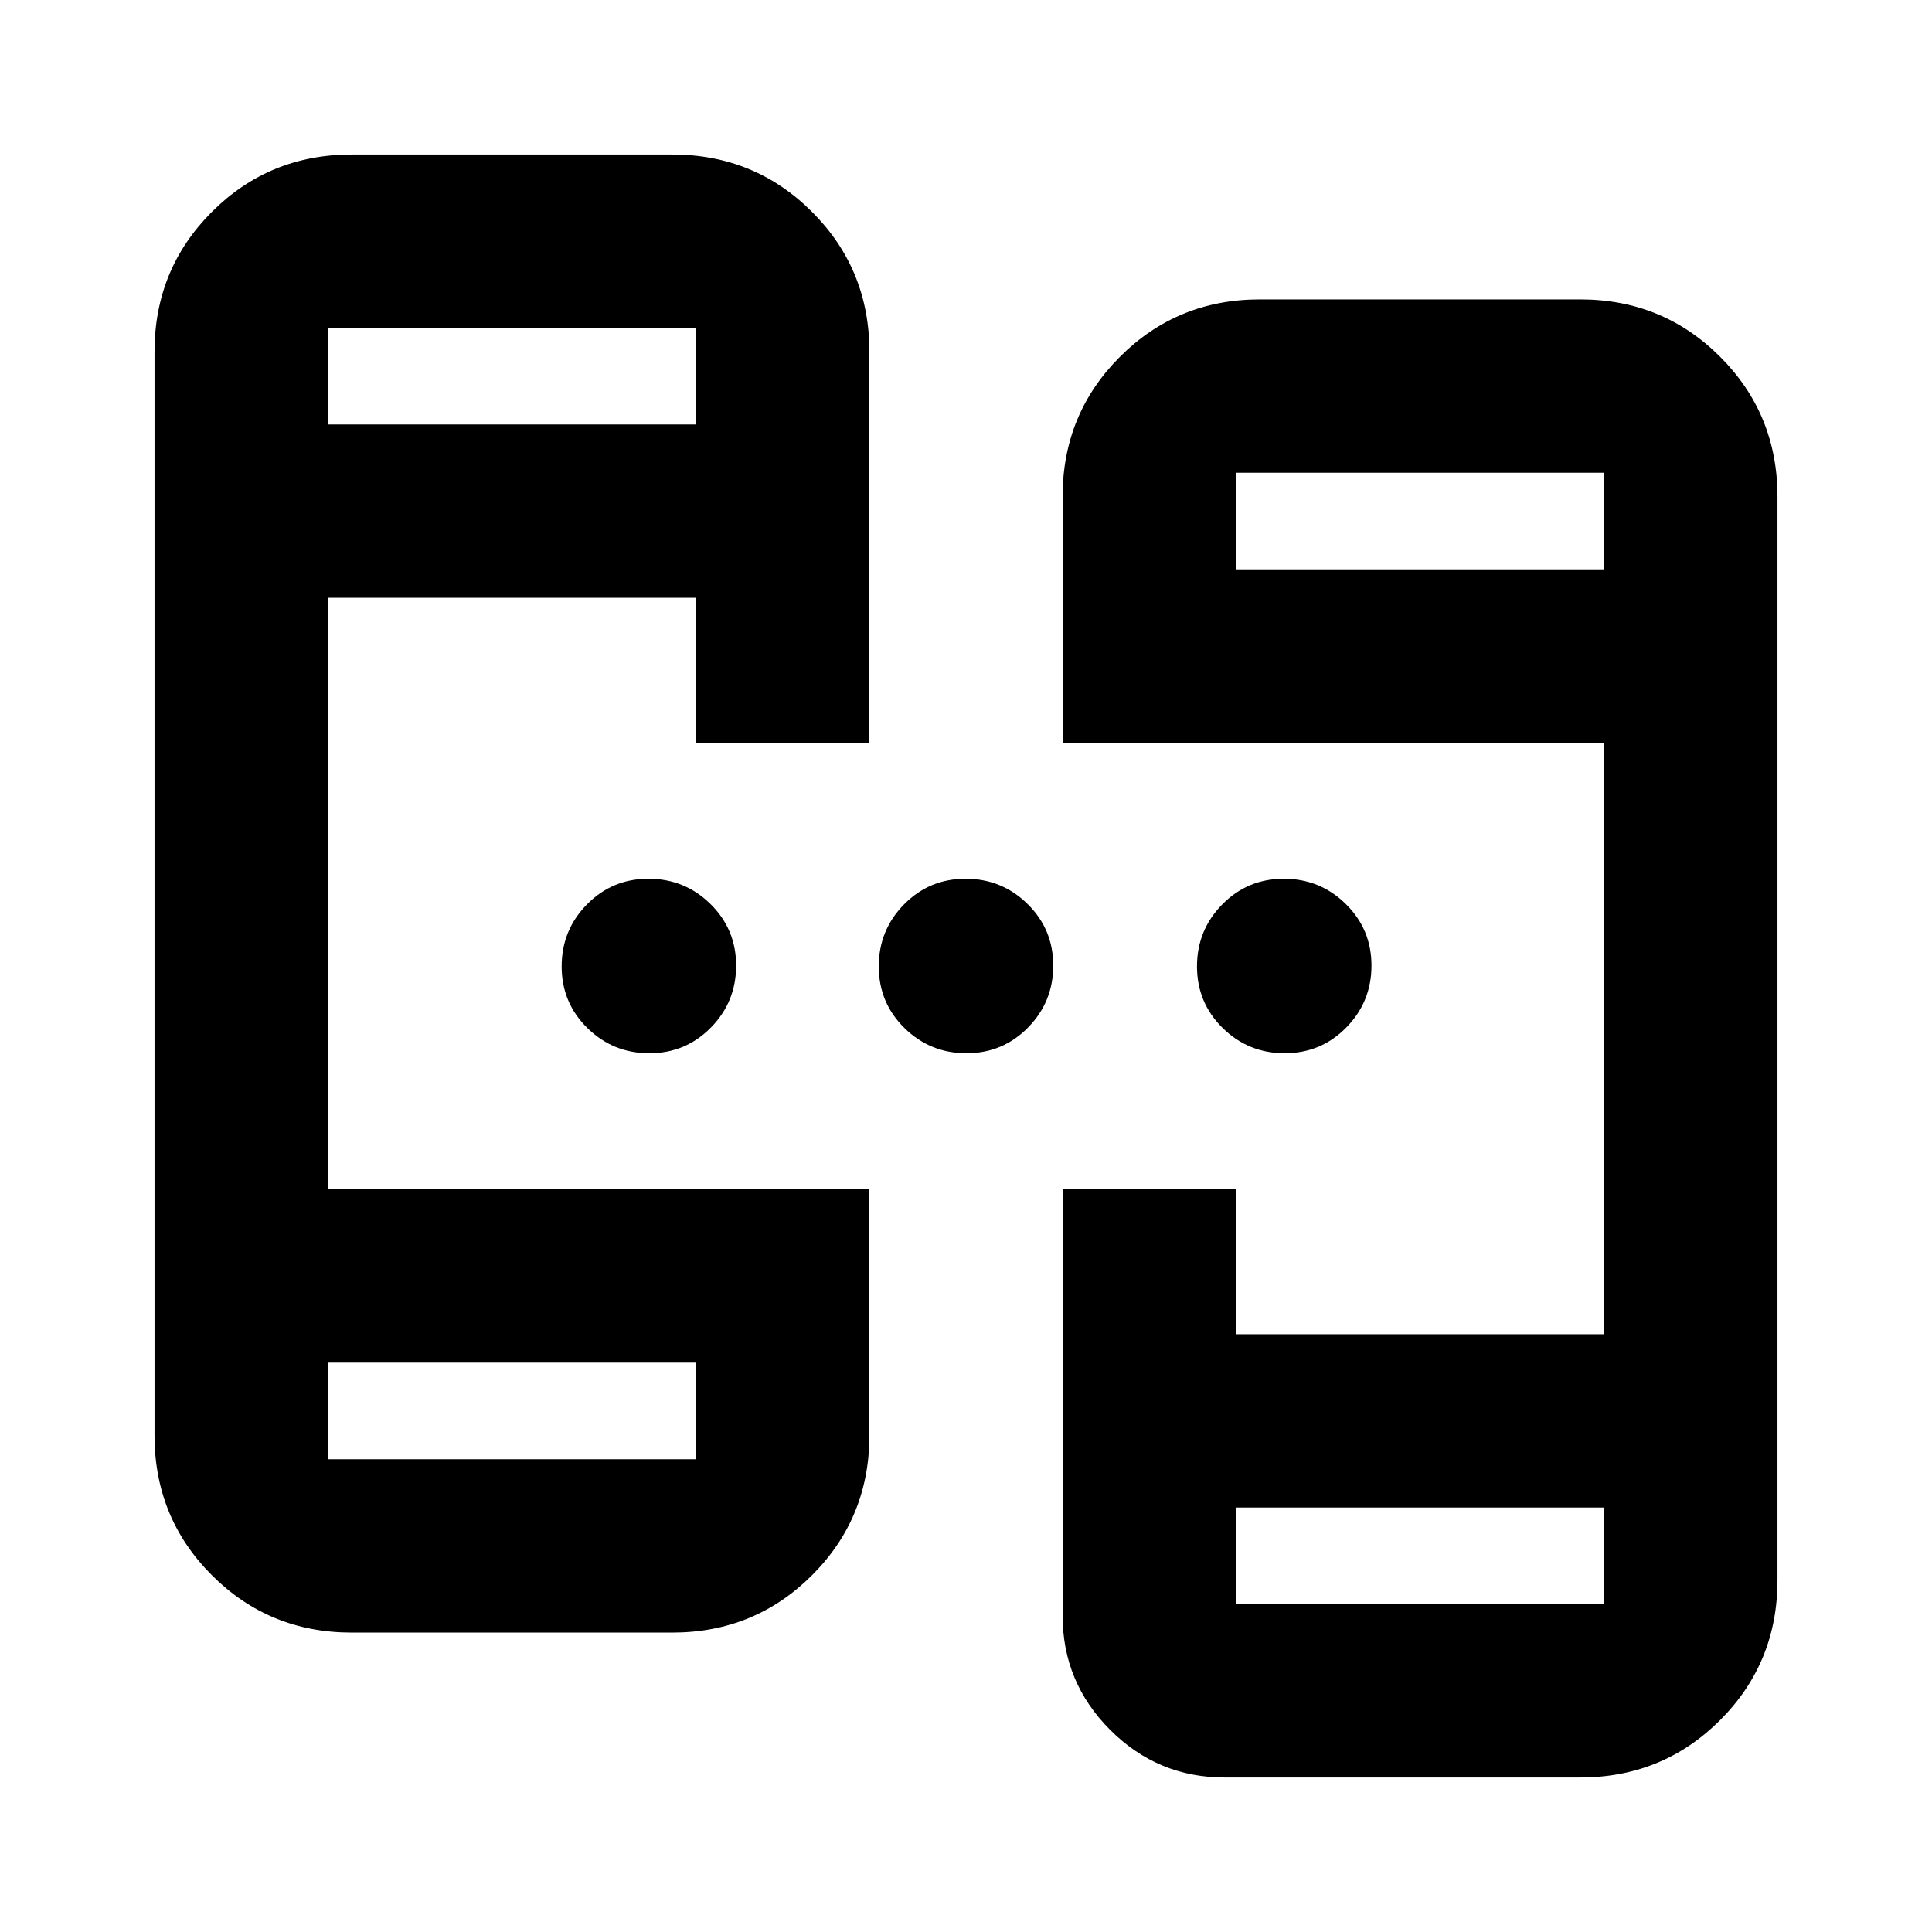 <svg xmlns="http://www.w3.org/2000/svg" height="20" viewBox="0 -960 960 960" width="20"><path d="M174.78-148.78q-41 0-69.5-28.5t-28.5-69.5v-538.44q0-41 28.5-69.5t69.5-28.5H334q41 0 69.5 28.5t28.5 69.5v194.26h-86.13v-72H162.91v293.92H432v122.26q0 41-28.5 69.5t-69.5 28.5H174.78Zm433.7 72q-33.2 0-56.84-23.64T528-157.26v-211.78h86.13v72h182.96v-293.92H528v-122.26q0-41 28.5-69.5t69.5-28.5h159.22q41 0 69.5 28.5t28.5 69.5v538.44q0 41-28.5 69.5t-69.5 28.5H608.48ZM162.91-282.91v48h182.96v-48H162.91Zm451.22 72v48h182.96v-48H614.13ZM162.91-749.09h182.96v-48H162.91v48Zm451.22 72h182.96v-48H614.13v48ZM322.64-436.65q-18.03 0-30.79-12.55-12.76-12.55-12.76-30.59t12.55-30.8q12.55-12.76 30.58-12.76 18.04 0 30.8 12.55 12.76 12.55 12.76 30.59t-12.55 30.8q-12.55 12.76-30.59 12.76Zm157.57 0q-18.04 0-30.8-12.55-12.76-12.55-12.76-30.59t12.55-30.8q12.55-12.76 30.59-12.76t30.8 12.55q12.76 12.55 12.76 30.59t-12.55 30.8q-12.55 12.76-30.59 12.76Zm158.13 0q-18.04 0-30.8-12.55-12.76-12.55-12.76-30.59t12.55-30.8q12.55-12.76 30.59-12.76t30.8 12.55q12.76 12.55 12.76 30.59t-12.55 30.8q-12.55 12.76-30.59 12.76ZM162.91-282.91v48-48Zm451.22 72v48-48ZM162.91-749.09v-48 48Zm451.22 72v-48 48Z"/></svg>